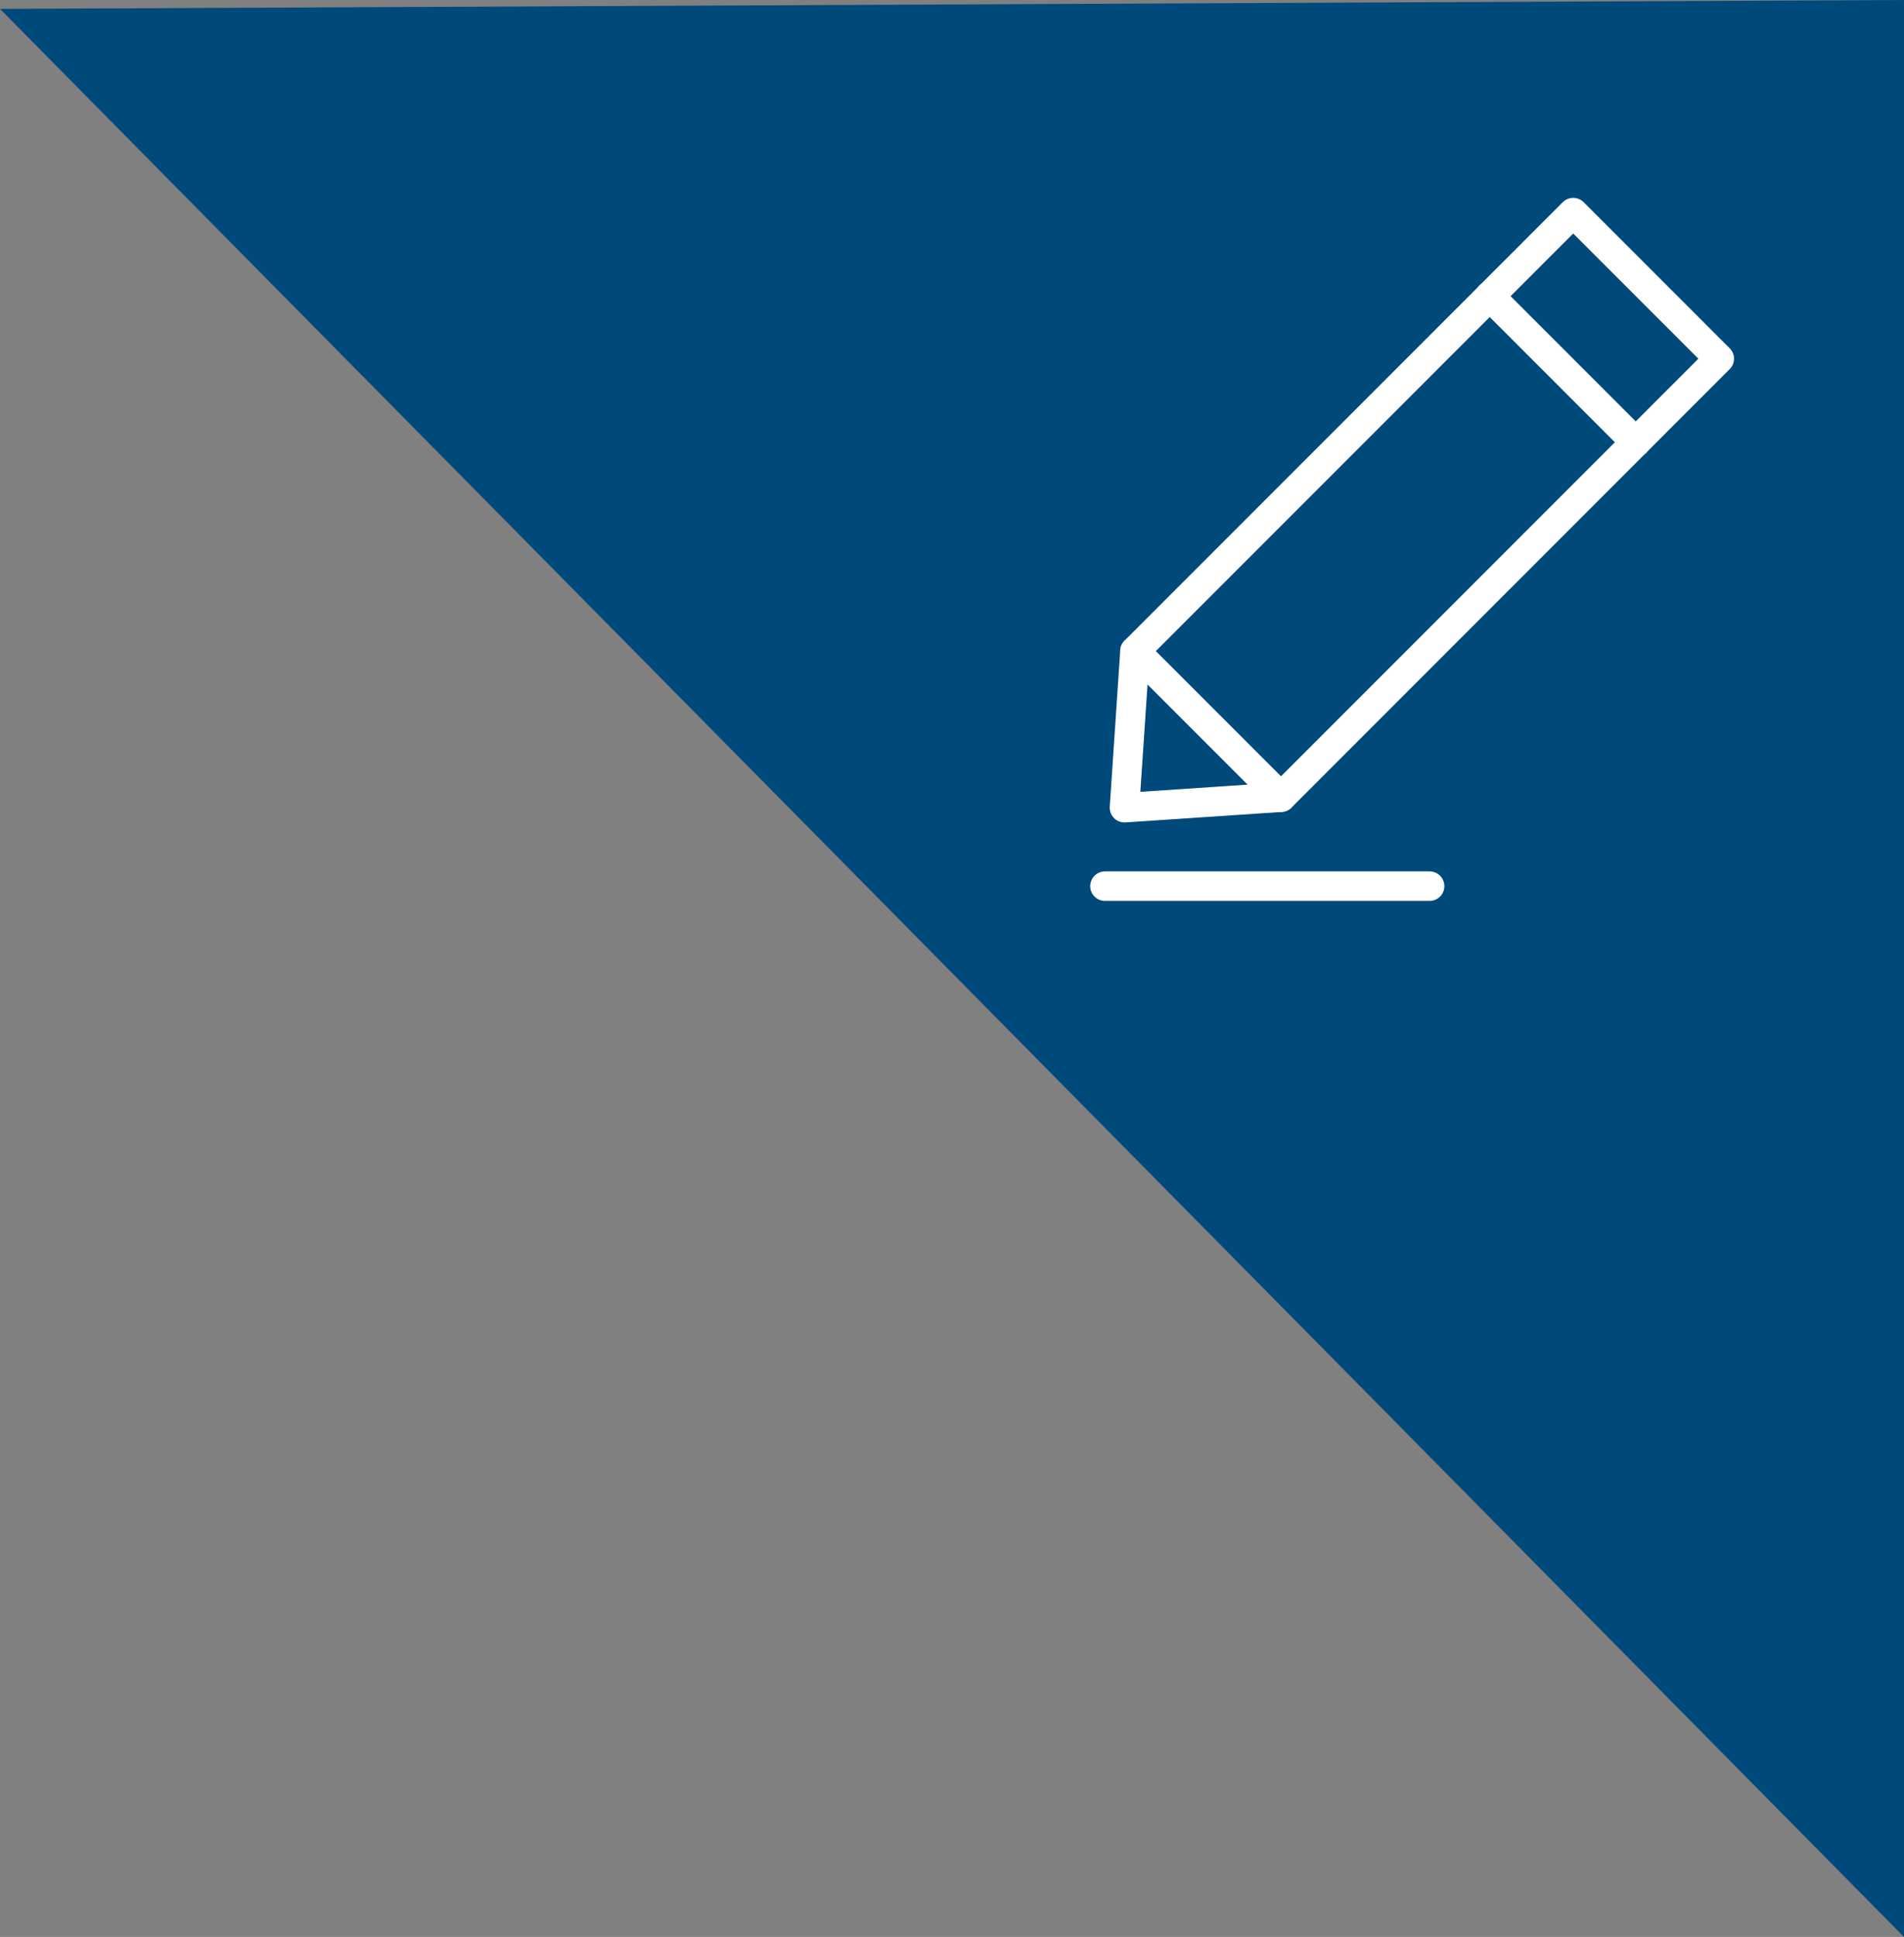 <?xml version="1.0" encoding="utf-8"?>
<!-- Generator: Adobe Illustrator 27.1.1, SVG Export Plug-In . SVG Version: 6.00 Build 0)  -->
<svg version="1.1" id="Layer_1" xmlns="http://www.w3.org/2000/svg" xmlns:xlink="http://www.w3.org/1999/xlink" x="0px" y="0px"
	 viewBox="0 0 118 119.98" style="enable-background:new 0 0 118 119.98;" xml:space="preserve">
<rect x="0" y="0" width="118" height="119.98" fill="#808080" stroke="none"/>
<style type="text/css">
	.st0{fill:#00497B;}
	.st1{fill:none;stroke:#FFFFFF;stroke-width:1.829;stroke-linecap:round;stroke-linejoin:round;stroke-miterlimit:10;}
	.st2{fill:none;stroke:#FFFFFF;stroke-width:1.91;stroke-linecap:round;stroke-linejoin:round;stroke-miterlimit:10;}
	.st3{fill:none;stroke:#FFFFFF;stroke-width:2.166;stroke-linecap:round;stroke-linejoin:round;stroke-miterlimit:10;}
	.st4{fill:none;stroke:#FFFFFF;stroke-width:1.965;stroke-linecap:round;stroke-linejoin:round;stroke-miterlimit:10;}
	.st5{fill:none;stroke:#FFFFFF;stroke-width:1.965;stroke-linejoin:round;stroke-miterlimit:10;}
</style>
<polygon class="st0" points="0,0.55 118,0 118,119.98 "/>
<g>
	<polygon class="st1" points="79.39,49.38 69.69,50.03 70.34,40.33 97.5,13.17 106.55,22.22 	"/>
	<line class="st1" x1="70.34" y1="40.33" x2="79.39" y2="49.38"/>
	<line class="st1" x1="92.32" y1="18.34" x2="101.38" y2="27.4"/>
	<line class="st1" x1="88.6" y1="54.89" x2="68.48" y2="54.89"/>
</g>
</svg>
